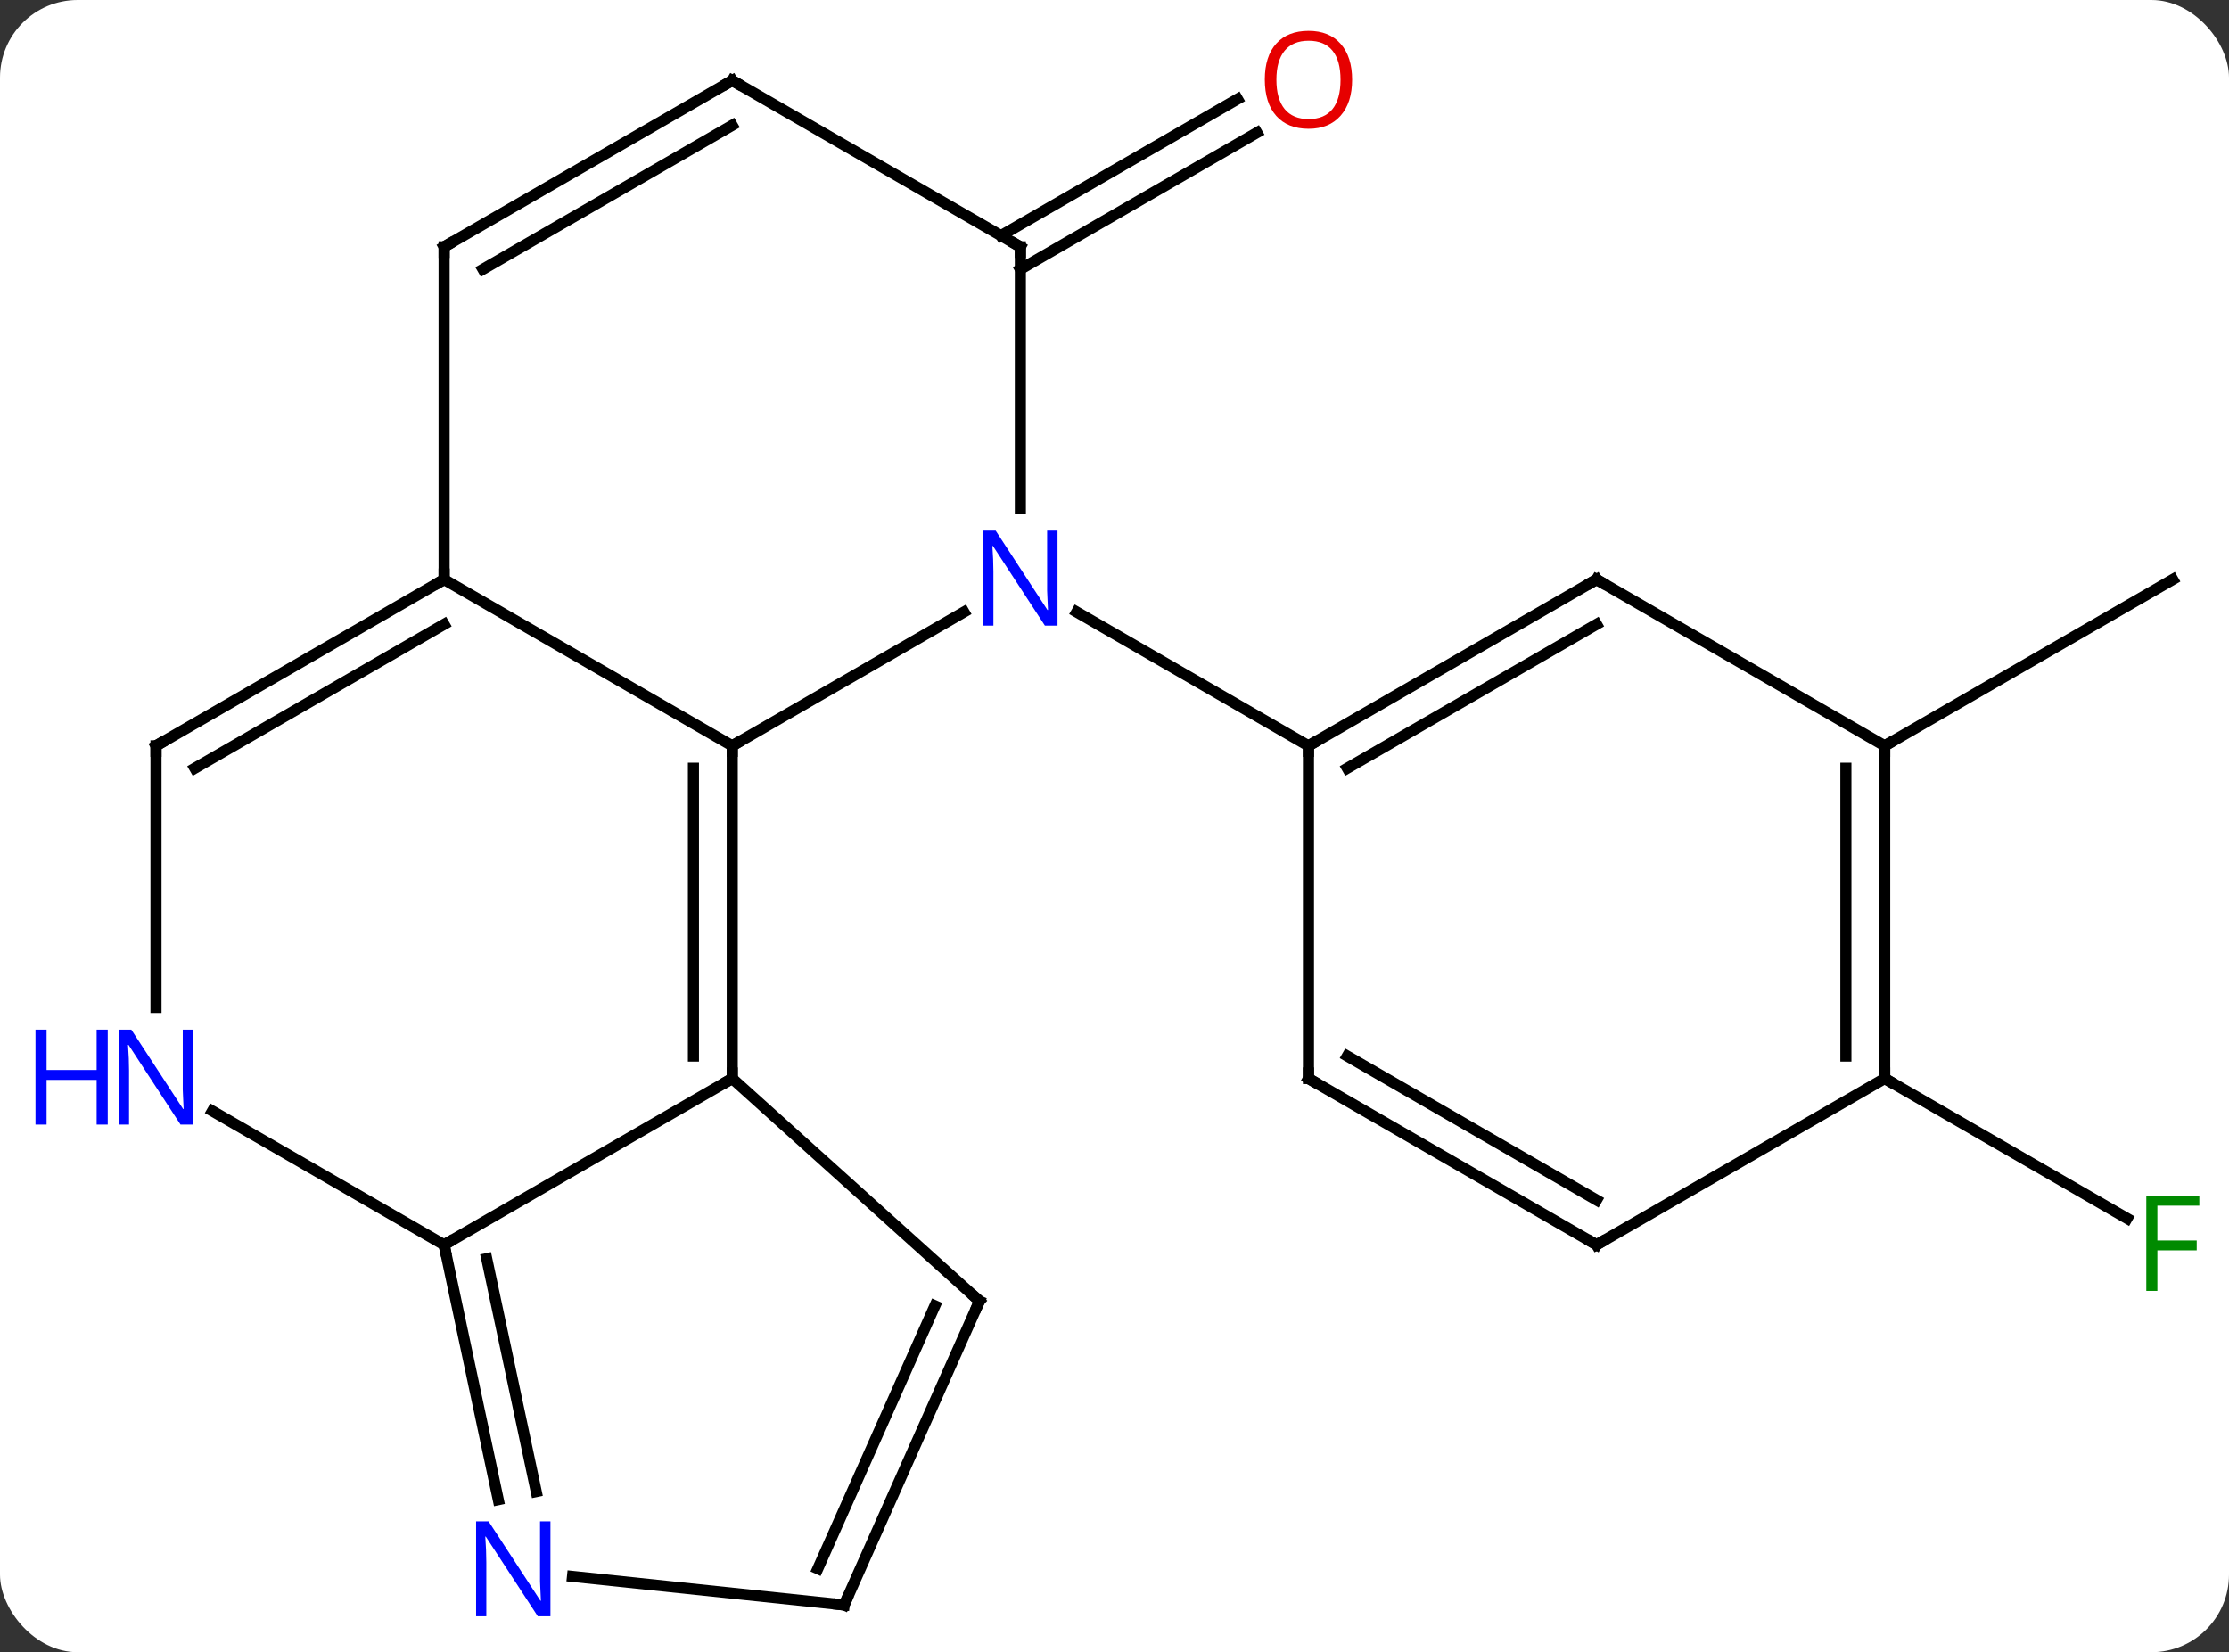 <svg width="201" viewBox="0 0 201 149" style="fill-opacity:1; color-rendering:auto; color-interpolation:auto; text-rendering:auto; stroke:black; stroke-linecap:square; stroke-miterlimit:10; shape-rendering:auto; stroke-opacity:1; fill:black; stroke-dasharray:none; font-weight:normal; stroke-width:1; font-family:'Open Sans'; font-style:normal; stroke-linejoin:miter; font-size:12; stroke-dashoffset:0; image-rendering:auto;" height="149" class="cas-substance-image" xmlns:xlink="http://www.w3.org/1999/xlink" xmlns="http://www.w3.org/2000/svg"><rect x="0" y="0" width="201" height="149" fill="#333333" stroke="none"/><svg class="cas-substance-single-component"><rect y="0" x="0" width="201" stroke="none" ry="7" rx="7" height="149" fill="white" class="cas-substance-group"/><svg y="0" x="0" width="201" viewBox="0 0 201 149" style="fill:black;" height="149" class="cas-substance-single-component-image"><svg><g><g transform="translate(105,76)" style="text-rendering:geometricPrecision; color-rendering:optimizeQuality; color-interpolation:linearRGB; stroke-linecap:butt; image-rendering:optimizeQuality;"><line y2="-54.749" y1="-67.066" x2="-14.74" x1="6.592" style="fill:none;"/><line y2="-51.718" y1="-64.035" x2="-12.99" x1="8.342" style="fill:none;"/><line y2="-8.739" y1="-23.739" x2="64.953" x1="90.933" style="fill:none;"/><line y2="21.261" y1="33.881" x2="64.953" x1="86.81" style="fill:none;"/><line y2="-20.804" y1="-8.739" x2="-18.074" x1="-38.97" style="fill:none;"/><line y2="21.261" y1="-8.739" x2="-38.97" x1="-38.97" style="fill:none;"/><line y2="19.24" y1="-6.718" x2="-42.47" x1="-42.47" style="fill:none;"/><line y2="-23.739" y1="-8.739" x2="-64.953" x1="-38.97" style="fill:none;"/><line y2="-53.739" y1="-30.145" x2="-12.99" x1="-12.99" style="fill:none;"/><line y2="-8.739" y1="-20.804" x2="12.99" x1="-7.906" style="fill:none;"/><line y2="36.261" y1="21.261" x2="-64.953" x1="-38.97" style="fill:none;"/><line y2="41.334" y1="21.261" x2="-16.677" x1="-38.97" style="fill:none;"/><line y2="-8.739" y1="-23.739" x2="-90.933" x1="-64.953" style="fill:none;"/><line y2="-6.718" y1="-19.698" x2="-87.433" x1="-64.953" style="fill:none;"/><line y2="-53.739" y1="-23.739" x2="-64.953" x1="-64.953" style="fill:none;"/><line y2="-68.739" y1="-53.739" x2="-38.97" x1="-12.99" style="fill:none;"/><line y2="24.196" y1="36.261" x2="-85.849" x1="-64.953" style="fill:none;"/><line y2="59.242" y1="36.261" x2="-60.068" x1="-64.953" style="fill:none;"/><line y2="58.514" y1="37.51" x2="-56.645" x1="-61.109" style="fill:none;"/><line y2="68.739" y1="41.334" x2="-28.878" x1="-16.677" style="fill:none;"/><line y2="65.469" y1="41.757" x2="-31.254" x1="-20.696" style="fill:none;"/><line y2="14.855" y1="-8.739" x2="-90.933" x1="-90.933" style="fill:none;"/><line y2="-68.739" y1="-53.739" x2="-38.97" x1="-64.953" style="fill:none;"/><line y2="-64.698" y1="-51.718" x2="-38.97" x1="-61.453" style="fill:none;"/><line y2="68.739" y1="66.165" x2="-28.878" x1="-53.375" style="fill:none;"/><line y2="-23.739" y1="-8.739" x2="38.97" x1="12.99" style="fill:none;"/><line y2="-19.698" y1="-6.718" x2="38.97" x1="16.49" style="fill:none;"/><line y2="21.261" y1="-8.739" x2="12.99" x1="12.99" style="fill:none;"/><line y2="-8.739" y1="-23.739" x2="64.953" x1="38.97" style="fill:none;"/><line y2="36.261" y1="21.261" x2="38.97" x1="12.99" style="fill:none;"/><line y2="32.219" y1="19.24" x2="38.97" x1="16.49" style="fill:none;"/><line y2="21.261" y1="-8.739" x2="64.953" x1="64.953" style="fill:none;"/><line y2="19.24" y1="-6.718" x2="61.453" x1="61.453" style="fill:none;"/><line y2="21.261" y1="36.261" x2="64.953" x1="38.97" style="fill:none;"/></g><g transform="translate(105,76)" style="fill:rgb(230,0,0); text-rendering:geometricPrecision; color-rendering:optimizeQuality; image-rendering:optimizeQuality; font-family:'Open Sans'; stroke:rgb(230,0,0); color-interpolation:linearRGB;"><path style="stroke:none;" d="M16.927 -68.809 Q16.927 -66.747 15.888 -65.567 Q14.849 -64.387 13.006 -64.387 Q11.115 -64.387 10.084 -65.552 Q9.053 -66.716 9.053 -68.825 Q9.053 -70.919 10.084 -72.067 Q11.115 -73.216 13.006 -73.216 Q14.865 -73.216 15.896 -72.044 Q16.927 -70.872 16.927 -68.809 ZM10.099 -68.809 Q10.099 -67.075 10.842 -66.169 Q11.584 -65.262 13.006 -65.262 Q14.428 -65.262 15.154 -66.161 Q15.881 -67.059 15.881 -68.809 Q15.881 -70.544 15.154 -71.434 Q14.428 -72.325 13.006 -72.325 Q11.584 -72.325 10.842 -71.427 Q10.099 -70.528 10.099 -68.809 Z"/><path style="fill:rgb(0,138,0); stroke:none;" d="M89.542 40.417 L88.542 40.417 L88.542 31.855 L93.324 31.855 L93.324 32.73 L89.542 32.73 L89.542 35.87 L93.089 35.87 L93.089 36.761 L89.542 36.761 L89.542 40.417 Z"/></g><g transform="translate(105,76)" style="stroke-linecap:butt; text-rendering:geometricPrecision; color-rendering:optimizeQuality; image-rendering:optimizeQuality; font-family:'Open Sans'; color-interpolation:linearRGB; stroke-miterlimit:5;"><path style="fill:none;" d="M-38.97 -8.239 L-38.97 -8.739 L-38.537 -8.989"/><path style="fill:rgb(0,5,255); stroke:none;" d="M-9.638 -19.583 L-10.779 -19.583 L-15.467 -26.77 L-15.513 -26.77 Q-15.42 -25.505 -15.42 -24.458 L-15.42 -19.583 L-16.342 -19.583 L-16.342 -28.145 L-15.217 -28.145 L-10.545 -20.989 L-10.498 -20.989 Q-10.498 -21.145 -10.545 -22.005 Q-10.592 -22.864 -10.576 -23.239 L-10.576 -28.145 L-9.638 -28.145 L-9.638 -19.583 Z"/><path style="fill:none;" d="M-38.97 20.761 L-38.97 21.261 L-39.403 21.511"/><path style="fill:none;" d="M-65.386 -23.489 L-64.953 -23.739 L-64.953 -24.239"/><path style="fill:none;" d="M-12.99 -53.239 L-12.99 -53.739 L-13.423 -53.989"/><path style="fill:none;" d="M-64.849 36.75 L-64.953 36.261 L-64.52 36.011"/><path style="fill:none;" d="M-17.049 40.999 L-16.677 41.334 L-16.88 41.791"/><path style="fill:none;" d="M-90.5 -8.989 L-90.933 -8.739 L-90.933 -8.239"/><path style="fill:none;" d="M-64.953 -53.239 L-64.953 -53.739 L-64.52 -53.989"/><path style="fill:none;" d="M-38.537 -68.489 L-38.97 -68.739 L-39.403 -68.489"/><path style="fill:rgb(0,5,255); stroke:none;" d="M-87.581 25.417 L-88.722 25.417 L-93.41 18.23 L-93.456 18.23 Q-93.363 19.495 -93.363 20.542 L-93.363 25.417 L-94.285 25.417 L-94.285 16.855 L-93.16 16.855 L-88.488 24.011 L-88.441 24.011 Q-88.441 23.855 -88.488 22.995 Q-88.535 22.136 -88.519 21.761 L-88.519 16.855 L-87.581 16.855 L-87.581 25.417 Z"/><path style="fill:rgb(0,5,255); stroke:none;" d="M-95.285 25.417 L-96.285 25.417 L-96.285 21.386 L-100.8 21.386 L-100.8 25.417 L-101.8 25.417 L-101.8 16.855 L-100.8 16.855 L-100.8 20.495 L-96.285 20.495 L-96.285 16.855 L-95.285 16.855 L-95.285 25.417 Z"/><path style="fill:rgb(0,5,255); stroke:none;" d="M-55.364 69.76 L-56.505 69.76 L-61.193 62.573 L-61.239 62.573 Q-61.146 63.838 -61.146 64.885 L-61.146 69.76 L-62.068 69.76 L-62.068 61.198 L-60.943 61.198 L-56.271 68.354 L-56.224 68.354 Q-56.224 68.198 -56.271 67.338 Q-56.318 66.479 -56.302 66.104 L-56.302 61.198 L-55.364 61.198 L-55.364 69.76 Z"/><path style="fill:none;" d="M-28.675 68.282 L-28.878 68.739 L-29.375 68.687"/><path style="fill:none;" d="M13.423 -8.989 L12.99 -8.739 L12.99 -8.239"/><path style="fill:none;" d="M38.537 -23.489 L38.97 -23.739 L39.403 -23.489"/><path style="fill:none;" d="M12.99 20.761 L12.99 21.261 L13.423 21.511"/><path style="fill:none;" d="M64.953 -8.239 L64.953 -8.739 L65.386 -8.989"/><path style="fill:none;" d="M38.537 36.011 L38.97 36.261 L39.403 36.011"/><path style="fill:none;" d="M64.953 20.761 L64.953 21.261 L65.386 21.511"/></g></g></svg></svg></svg></svg>